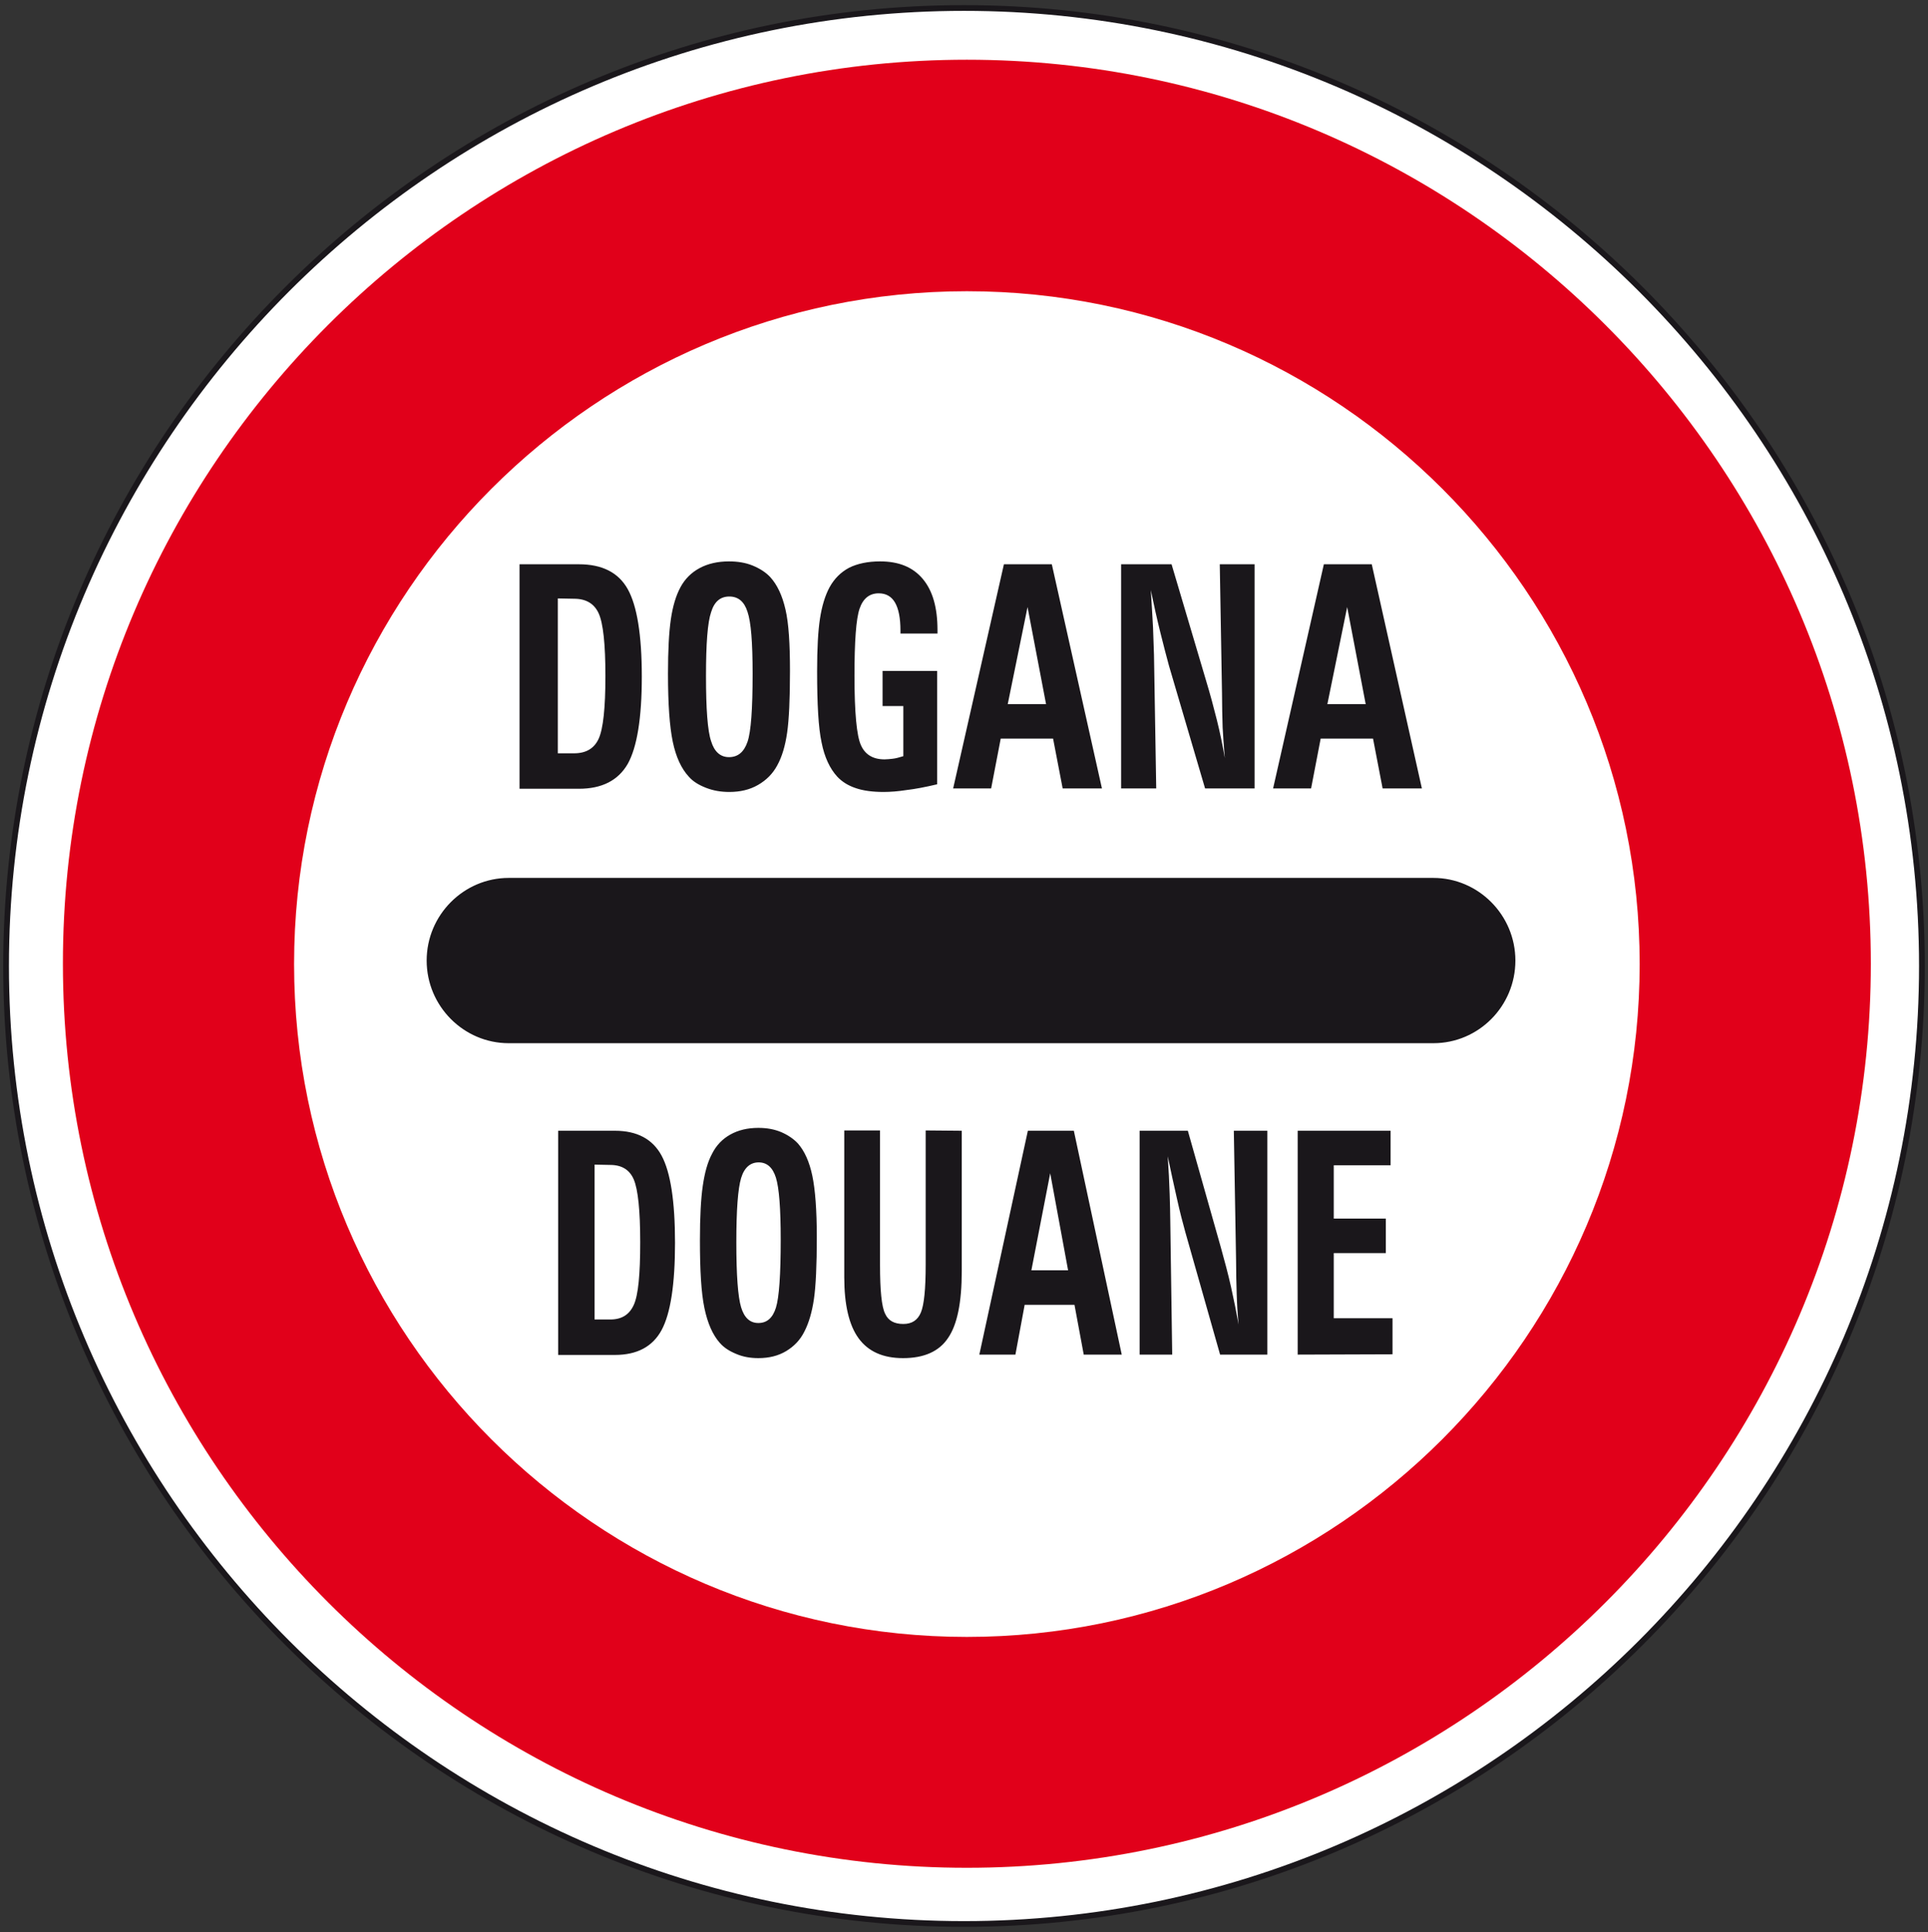 <?xml version="1.0" encoding="utf-8"?>
<!-- Generator: Adobe Illustrator 19.2.0, SVG Export Plug-In . SVG Version: 6.00 Build 0)  -->
<svg version="1.1" id="Livello_1" xmlns="http://www.w3.org/2000/svg" xmlns:xlink="http://www.w3.org/1999/xlink" x="0px" y="0px"
	 viewBox="0 0 603.8 605" style="enable-background:new 0 0 603.8 605;" xml:space="preserve">
<rect x="0" y="0" width="603.8" height="605" fill="#333333" stroke="none"/>
<style type="text/css">
	.st0{fill:#FFFFFF;stroke:#1A171B;stroke-width:1.803;stroke-miterlimit:2.613;}
	.st1{fill:#E1001A;}
	.st2{fill:#FFFFFF;}
	.st3{fill:#1A171B;stroke:#1A171B;stroke-width:1.36;stroke-miterlimit:2.613;}
	.st4{fill:#1A171B;}
</style>
<g>
	<g>
		<path class="st0" d="M301.9,2.5c165.2,0,300,134.8,300,300s-134.8,300-300,300s-300-134.8-300-300S136.7,2.5,301.9,2.5L301.9,2.5z
			"/>
		<path class="st1" d="M302.8,18.7c155.9,0,283.1,127.2,283.1,283.1S458.7,584.9,302.8,584.9S19.7,457.7,19.7,301.8
			C19.6,145.9,146.8,18.7,302.8,18.7L302.8,18.7z"/>
		<path class="st2" d="M302.8,91.2c116.1,0,210.7,94.7,210.7,210.7s-94.7,210.7-210.7,210.7c-116.1,0-210.7-94.7-210.7-210.7
			S186.7,91.2,302.8,91.2L302.8,91.2z"/>
		<path class="st3" d="M159.3,275.6h289.6c13.7,0,25,11.3,25,25.2s-11.2,25.2-25,25.2H159.3c-13.7,0-25-11.3-25-25.2
			S145.6,275.6,159.3,275.6L159.3,275.6z"/>
		<path class="st4" d="M174.7,187.4v48.5h5.1c3.7,0,6.3-1.5,7.7-4.6c1.4-3.1,2.1-9.6,2.1-19.6s-0.7-16.5-2.1-19.6s-4-4.6-7.7-4.6
			L174.7,187.4L174.7,187.4z M162.7,176.7h18.6c7.3,0,12.4,2.6,15.3,7.8c2.9,5.2,4.4,14.3,4.4,27.4c0,13-1.5,22.1-4.4,27.3
			c-3,5.2-8.1,7.8-15.3,7.8h-18.6V176.7L162.7,176.7z M228.4,248c-2.6,0-5-0.4-7.3-1.3s-4.1-2-5.4-3.5c-2.3-2.5-4-6.1-5-10.9
			s-1.5-11.8-1.5-21.3c0-7.3,0.3-13,0.9-17.1s1.6-7.4,3-10s3.4-4.6,6-6s5.7-2.1,9.2-2.1c2.7,0,5.2,0.4,7.4,1.3
			c2.2,0.9,4.1,2.1,5.5,3.6c2.2,2.4,3.8,5.8,4.8,10.2c1,4.3,1.4,10.7,1.4,19.2c0,8.8-0.3,15.3-0.9,19.4s-1.6,7.5-3.1,10.2
			c-1.4,2.6-3.4,4.6-6,6.1C234.8,247.3,231.8,248,228.4,248L228.4,248z M221.1,211.7c0,10.3,0.5,17.2,1.6,20.4c1,3.3,2.9,5,5.6,5
			c2.8,0,4.7-1.6,5.8-4.8c1.1-3.2,1.6-10.3,1.6-21.3c0-9.8-0.5-16.2-1.6-19.4c-1-3.2-2.9-4.8-5.7-4.8c-2.8,0-4.7,1.6-5.7,4.9
			C221.6,194.9,221.1,201.5,221.1,211.7L221.1,211.7z M293.5,210v35.6c-3.8,0.9-7,1.5-9.6,1.8c-2.6,0.4-5,0.6-7.2,0.6
			c-3.4,0-6.4-0.4-8.7-1.2c-2.4-0.8-4.3-2-5.8-3.6c-2.3-2.5-4-6.1-4.9-10.7c-1-4.6-1.4-12.1-1.4-22.3c0-7.1,0.3-12.6,0.9-16.5
			s1.6-7.2,3-9.8c1.5-2.7,3.5-4.7,6.1-6.1c2.6-1.3,5.9-2,9.7-2c5.9,0,10.3,1.8,13.4,5.5c3.1,3.7,4.6,9,4.6,16v1.1H282v-0.9
			c0-4-0.6-6.9-1.7-8.8s-2.8-2.9-5.1-2.9c-2.9,0-4.9,1.6-6,4.8c-1.1,3.2-1.6,10.2-1.6,21.1c0,11.5,0.7,18.7,2,21.6
			c1.3,3,3.8,4.5,7.4,4.5c0.8,0,1.7-0.1,2.6-0.2s2-0.4,3.3-0.8v-15.7h-6.5v-11h17.1L293.5,210L293.5,210z M315.6,220.5h12l-5.8-30.4
			L315.6,220.5L315.6,220.5z M332.8,246.9l-3-15.6h-16.4l-3,15.6h-11.9l15.9-70.2h15l15.7,70.2H332.8L332.8,246.9z M351.1,246.9
			v-70.2h15.8l10.8,36.4c1.3,4.3,2.4,8.4,3.4,12.4s1.8,8,2.5,11.9c-0.3-3-0.5-6.2-0.7-9.5c-0.1-3.4-0.2-7-0.2-10.8l-0.7-40.4h10.9
			v70.2h-15.5l-11.3-38.4c-0.8-2.9-1.7-6.4-2.7-10.4s-2-8.5-3-13.3c0.3,4.4,0.5,8.3,0.7,11.7c0.1,3.4,0.2,6.2,0.3,8.6l0.7,41.8
			L351.1,246.9L351.1,246.9z M415.7,220.5h12l-5.8-30.4L415.7,220.5L415.7,220.5z M433,246.9l-3-15.6h-16.4l-3,15.6h-11.9l15.9-70.2
			h15l15.7,70.2H433L433,246.9z"/>
		<path class="st4" d="M186.2,364.7v48.5h4.9c3.6,0,6-1.5,7.4-4.6s2-9.6,2-19.6s-0.7-16.5-2-19.6s-3.8-4.6-7.4-4.6L186.2,364.7
			L186.2,364.7z M174.8,354.1h17.8c6.9,0,11.8,2.6,14.6,7.8c2.8,5.2,4.2,14.3,4.2,27.3s-1.4,22.1-4.2,27.3
			c-2.8,5.2-7.7,7.8-14.6,7.8h-17.8V354.1L174.8,354.1z M237.5,425.3c-2.5,0-4.8-0.4-6.9-1.3c-2.2-0.9-3.9-2-5.2-3.5
			c-2.2-2.5-3.8-6.1-4.8-10.9s-1.4-11.8-1.4-21.2c0-7.3,0.3-13,0.9-17.1s1.5-7.4,2.9-10c1.3-2.6,3.2-4.6,5.7-6s5.4-2.1,8.8-2.1
			c2.6,0,4.9,0.4,7.1,1.3c2.1,0.9,3.9,2.1,5.3,3.6c2.1,2.4,3.6,5.8,4.5,10.1s1.4,10.7,1.4,19.2c0,8.8-0.3,15.3-0.9,19.4
			s-1.6,7.5-3,10.2c-1.3,2.6-3.2,4.6-5.7,6.1S240.8,425.3,237.5,425.3L237.5,425.3z M230.6,389c0,10.3,0.5,17.1,1.5,20.4
			s2.8,4.9,5.4,4.9c2.7,0,4.5-1.6,5.5-4.8s1.5-10.3,1.5-21.3c0-9.7-0.5-16.2-1.5-19.4s-2.8-4.8-5.4-4.8s-4.5,1.6-5.5,4.9
			S230.6,378.9,230.6,389L230.6,389z M301.2,354.1V398c0,9.8-1.4,16.8-4.3,21c-2.8,4.2-7.5,6.3-14.1,6.3c-6.3,0-10.9-2.1-13.9-6.2
			s-4.5-10.5-4.5-19.1v-46h11.2v42.1c0,8,0.5,13.1,1.6,15.3c1,2.2,2.9,3.2,5.7,3.2c2.7,0,4.5-1.2,5.5-3.6s1.5-7.4,1.5-14.9V354
			L301.2,354.1L301.2,354.1z M323,397.8h11.5l-5.6-30.4L323,397.8L323,397.8z M339.4,424.2l-2.9-15.6h-15.6l-2.9,15.6h-11.3
			l15.2-70.1h14.4l15,70.1H339.4L339.4,424.2z M356.9,424.2v-70.1H372l10.3,36.4c1.2,4.3,2.3,8.4,3.2,12.4s1.7,8,2.4,11.9
			c-0.3-3-0.5-6.2-0.6-9.5c-0.1-3.4-0.2-7-0.2-10.8l-0.7-40.4h10.5v70.1h-14.8l-10.9-38.4c-0.8-2.9-1.7-6.3-2.6-10.4
			c-0.9-4-1.9-8.5-2.9-13.3c0.3,4.4,0.5,8.3,0.6,11.7s0.2,6.2,0.2,8.6l0.6,41.8L356.9,424.2L356.9,424.2z M406.4,424.2v-70.1h29.1
			v10.8h-17.8v16.7H434v10.8h-16.3v20.4h18.4v11.3L406.4,424.2L406.4,424.2z"/>
	</g>
</g>
</svg>
